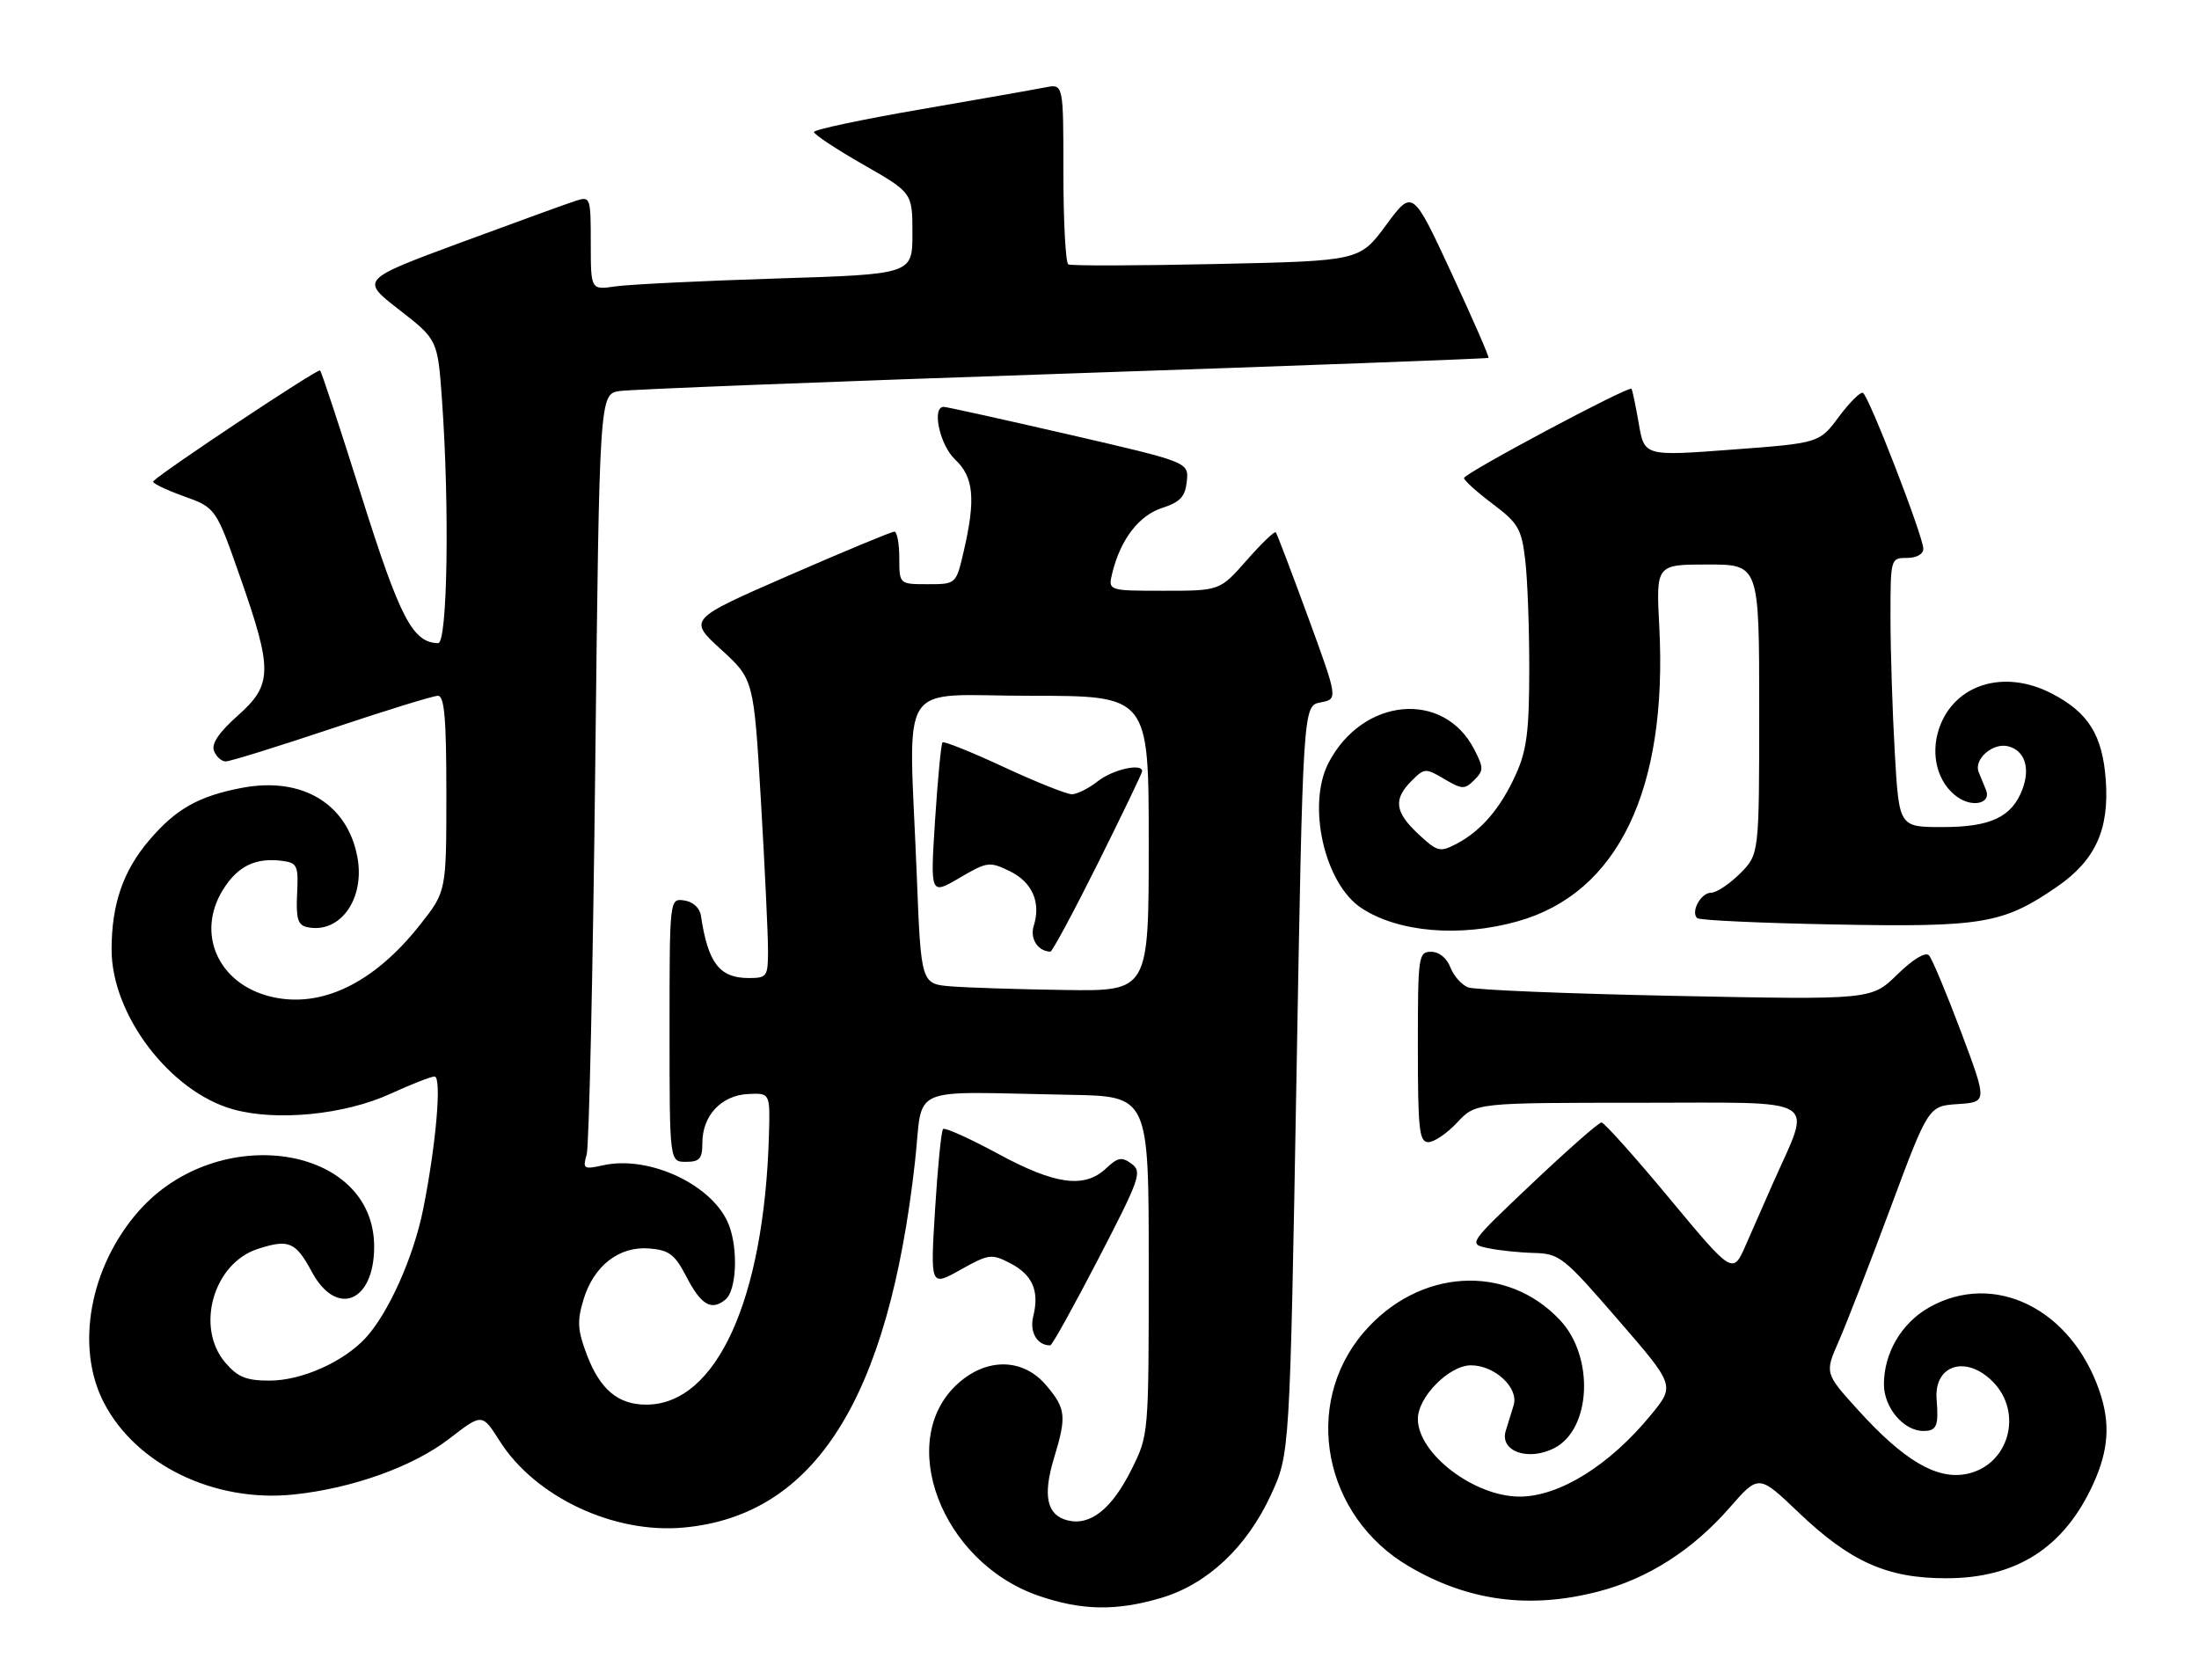 <?xml version="1.0" encoding="UTF-8" standalone="no"?>
<!DOCTYPE svg PUBLIC "-//W3C//DTD SVG 1.1//EN" "http://www.w3.org/Graphics/SVG/1.1/DTD/svg11.dtd" >
<svg xmlns="http://www.w3.org/2000/svg" xmlns:xlink="http://www.w3.org/1999/xlink" version="1.1" viewBox="0 0 335 256">
 <g >
 <path fill="currentColor"
d=" M 176.91 243.43 C 183.93 241.35 189.94 235.70 193.61 227.75 C 196.49 221.50 196.49 221.50 197.50 164.51 C 198.50 107.52 198.50 107.52 201.17 107.01 C 203.84 106.50 203.84 106.50 199.27 94.00 C 196.75 87.12 194.54 81.32 194.36 81.10 C 194.17 80.87 192.18 82.79 189.93 85.35 C 185.83 90.00 185.83 90.00 177.31 90.00 C 168.78 90.00 168.78 90.00 169.46 87.25 C 170.72 82.16 173.50 78.53 177.05 77.38 C 179.81 76.48 180.56 75.67 180.80 73.33 C 181.10 70.41 181.10 70.41 162.80 66.19 C 152.73 63.87 144.16 61.98 143.75 61.98 C 141.91 62.02 143.17 67.81 145.50 70.00 C 148.34 72.67 148.66 76.00 146.83 83.92 C 145.66 89.00 145.66 89.00 141.33 89.00 C 137.00 89.00 137.00 89.00 137.00 85.00 C 137.00 82.80 136.66 81.00 136.25 80.99 C 135.84 80.99 128.60 83.99 120.17 87.67 C 104.84 94.36 104.84 94.36 109.83 98.93 C 114.83 103.50 114.83 103.50 115.92 122.00 C 116.52 132.18 117.00 142.41 117.00 144.75 C 117.00 148.78 116.85 149.00 114.07 149.00 C 109.61 149.00 107.86 146.73 106.78 139.50 C 106.60 138.31 105.57 137.37 104.24 137.18 C 102.00 136.86 102.00 136.86 102.00 156.93 C 102.00 177.00 102.00 177.00 104.50 177.00 C 106.59 177.00 107.00 176.53 107.00 174.11 C 107.00 169.96 109.88 166.88 113.94 166.67 C 117.33 166.50 117.33 166.50 117.14 173.00 C 116.41 198.00 109.14 213.97 98.47 213.99 C 94.19 214.00 91.44 211.71 89.43 206.47 C 87.99 202.67 87.89 201.30 88.88 198.02 C 90.43 192.84 94.32 189.81 98.94 190.20 C 101.94 190.45 102.81 191.12 104.53 194.43 C 106.80 198.83 108.38 199.76 110.53 197.97 C 112.19 196.60 112.48 190.40 111.06 186.66 C 108.76 180.61 99.01 175.96 91.90 177.52 C 88.90 178.18 88.75 178.08 89.38 175.86 C 89.74 174.56 90.33 147.97 90.68 116.77 C 91.32 60.03 91.32 60.03 94.41 59.57 C 96.11 59.32 126.52 58.13 162.00 56.93 C 197.48 55.73 226.62 54.64 226.76 54.52 C 226.91 54.41 224.36 48.58 221.11 41.57 C 215.19 28.83 215.19 28.83 211.16 34.29 C 207.12 39.75 207.12 39.75 185.31 40.22 C 173.31 40.48 163.16 40.51 162.75 40.28 C 162.34 40.06 162.00 33.78 162.00 26.32 C 162.00 12.77 162.00 12.77 159.25 13.31 C 157.74 13.61 149.19 15.12 140.25 16.66 C 131.31 18.20 124.00 19.75 124.00 20.11 C 124.00 20.48 127.38 22.71 131.50 25.07 C 139.00 29.36 139.00 29.36 139.00 35.57 C 139.00 41.78 139.00 41.78 118.25 42.43 C 106.84 42.79 95.81 43.33 93.75 43.63 C 90.00 44.18 90.00 44.18 90.00 37.02 C 90.00 30.08 89.93 29.89 87.78 30.57 C 86.55 30.96 78.66 33.83 70.23 36.94 C 54.91 42.61 54.91 42.61 60.80 47.18 C 66.68 51.75 66.68 51.75 67.34 61.03 C 68.50 77.31 68.17 98.00 66.75 97.98 C 62.88 97.91 60.94 94.20 55.10 75.67 C 51.84 65.31 48.99 56.65 48.76 56.43 C 48.44 56.10 24.96 71.70 23.34 73.32 C 23.10 73.57 25.15 74.57 27.89 75.56 C 32.88 77.35 32.88 77.35 36.59 87.93 C 41.57 102.12 41.53 104.32 36.19 109.05 C 33.35 111.58 32.18 113.31 32.60 114.39 C 32.94 115.28 33.75 116.00 34.39 116.00 C 35.04 116.00 42.29 113.75 50.50 111.00 C 58.71 108.25 66.00 106.00 66.71 106.00 C 67.70 106.00 68.00 109.42 68.00 120.91 C 68.00 135.82 68.00 135.82 63.97 140.91 C 56.88 149.89 48.77 153.74 41.08 151.79 C 33.20 149.79 29.86 142.19 33.96 135.56 C 36.22 131.91 39.00 130.58 43.15 131.17 C 45.28 131.47 45.48 131.95 45.26 136.18 C 45.08 139.93 45.38 140.93 46.76 141.24 C 51.78 142.34 55.65 136.96 54.44 130.55 C 52.92 122.43 46.02 118.29 36.88 120.02 C 30.27 121.28 26.83 123.21 22.76 127.97 C 18.76 132.64 17.00 137.74 17.00 144.67 C 17.00 154.61 25.90 166.31 35.50 169.00 C 42.12 170.85 52.50 169.83 59.46 166.64 C 62.64 165.19 65.67 164.00 66.20 164.00 C 67.33 164.00 66.44 174.38 64.46 184.25 C 63.00 191.52 59.17 200.08 55.68 203.85 C 52.29 207.50 45.96 210.32 41.09 210.33 C 37.53 210.33 36.23 209.81 34.34 207.61 C 29.73 202.25 32.49 192.48 39.24 190.28 C 43.99 188.73 45.04 189.17 47.50 193.75 C 51.25 200.73 57.00 198.41 57.00 189.92 C 57.00 174.37 33.17 170.79 21.10 184.54 C 13.67 193.00 11.45 205.20 15.80 213.64 C 20.69 223.14 32.66 228.95 44.75 227.68 C 53.69 226.75 62.99 223.41 68.47 219.16 C 73.45 215.31 73.45 215.31 76.13 219.54 C 81.53 228.05 93.49 233.69 104.11 232.72 C 124.11 230.91 135.35 213.17 139.39 177.00 C 140.73 165.05 137.74 166.34 163.00 166.79 C 175.00 167.00 175.00 167.00 175.00 192.80 C 175.00 218.61 175.00 218.61 172.38 223.86 C 169.38 229.89 166.10 232.49 162.63 231.62 C 159.48 230.83 158.83 227.88 160.56 222.17 C 162.51 215.76 162.39 214.61 159.41 211.08 C 155.91 206.91 150.40 206.78 145.96 210.75 C 136.34 219.38 143.37 237.98 158.20 243.10 C 164.76 245.37 170.07 245.46 176.91 243.43 Z  M 243.53 242.45 C 251.06 240.49 257.83 236.16 263.49 229.69 C 267.92 224.62 267.92 224.62 273.93 230.35 C 281.89 237.95 287.48 240.45 296.50 240.44 C 307.22 240.44 314.51 235.74 318.92 226.00 C 321.25 220.86 321.51 216.78 319.83 211.90 C 315.51 199.36 303.81 193.61 293.92 199.16 C 289.69 201.54 287.00 206.11 287.00 210.90 C 287.00 214.44 290.01 218.00 293.00 218.00 C 295.04 218.00 295.36 217.24 295.03 213.20 C 294.60 207.95 299.47 206.38 303.55 210.45 C 308.33 215.24 306.00 223.35 299.48 224.57 C 294.98 225.41 290.00 222.46 283.10 214.85 C 277.98 209.20 277.98 209.20 280.11 204.35 C 281.28 201.68 284.84 192.53 288.01 184.00 C 293.78 168.50 293.78 168.50 298.27 168.20 C 302.76 167.90 302.76 167.90 298.75 157.20 C 296.54 151.32 294.34 146.07 293.87 145.55 C 293.34 144.97 291.45 146.11 289.04 148.46 C 285.09 152.32 285.09 152.32 255.28 151.72 C 238.89 151.39 224.66 150.81 223.66 150.42 C 222.66 150.04 221.44 148.66 220.95 147.36 C 220.41 145.95 219.23 145.00 218.02 145.00 C 216.08 145.00 216.00 145.61 216.00 159.50 C 216.00 172.12 216.21 174.00 217.60 174.00 C 218.48 174.00 220.46 172.65 222.00 171.00 C 224.80 168.00 224.80 168.00 249.86 168.00 C 277.93 168.00 276.03 166.86 270.10 180.25 C 268.95 182.86 267.10 187.07 265.99 189.60 C 263.99 194.20 263.99 194.20 254.35 182.60 C 249.05 176.22 244.38 171.00 243.97 171.00 C 243.56 171.00 238.83 175.16 233.45 180.25 C 223.71 189.47 223.69 189.50 226.59 190.13 C 228.19 190.48 231.37 190.82 233.65 190.88 C 237.61 190.99 238.18 191.45 246.48 201.04 C 255.18 211.08 255.18 211.08 251.52 215.54 C 245.23 223.22 237.55 228.00 231.51 228.00 C 224.57 228.00 216.00 221.46 216.00 216.17 C 216.00 212.82 220.77 208.00 224.09 208.00 C 227.73 208.00 231.41 211.45 230.59 214.09 C 230.27 215.14 229.73 216.89 229.39 217.97 C 228.42 221.10 232.83 222.66 236.81 220.60 C 242.41 217.70 242.90 206.74 237.69 201.15 C 229.54 192.41 216.09 193.24 207.74 202.99 C 198.32 213.99 201.62 231.00 214.64 238.63 C 223.68 243.94 233.07 245.18 243.53 242.45 Z  M 167.33 191.77 C 173.67 179.54 174.03 178.50 172.39 177.30 C 170.90 176.20 170.29 176.31 168.50 178.00 C 165.20 181.10 160.74 180.49 152.00 175.75 C 147.69 173.42 143.94 171.73 143.67 172.00 C 143.39 172.28 142.85 177.79 142.45 184.26 C 141.73 196.01 141.73 196.01 146.31 193.45 C 150.63 191.03 151.05 190.98 153.87 192.43 C 157.30 194.20 158.37 196.67 157.41 200.52 C 156.80 202.93 158.01 204.99 160.00 204.96 C 160.28 204.96 163.57 199.02 167.33 191.77 Z  M 231.20 140.36 C 246.49 136.07 254.07 120.30 252.78 95.50 C 252.28 86.00 252.28 86.00 260.14 86.00 C 268.00 86.00 268.00 86.00 268.00 108.08 C 268.00 130.15 268.00 130.15 265.08 133.08 C 263.47 134.68 261.49 136.00 260.68 136.00 C 259.13 136.00 257.54 138.87 258.54 139.87 C 258.86 140.20 268.30 140.63 279.50 140.84 C 302.05 141.27 305.15 140.74 313.33 135.12 C 319.21 131.07 321.34 126.42 320.80 118.85 C 320.30 111.99 318.16 108.56 312.58 105.66 C 305.26 101.86 297.64 104.26 295.38 111.06 C 294.05 115.08 295.21 119.33 298.22 121.44 C 300.55 123.07 303.37 122.38 302.56 120.37 C 302.25 119.62 301.75 118.38 301.44 117.63 C 300.64 115.67 303.61 113.08 305.95 113.70 C 308.46 114.35 309.33 117.01 308.09 120.27 C 306.49 124.48 303.26 126.00 295.93 126.00 C 289.31 126.00 289.31 126.00 288.66 114.75 C 288.30 108.56 288.01 99.34 288.00 94.25 C 288.00 85.05 288.01 85.00 290.50 85.00 C 291.97 85.00 293.00 84.43 293.00 83.60 C 293.00 81.74 284.70 60.29 283.80 59.85 C 283.42 59.66 281.77 61.30 280.13 63.50 C 277.16 67.50 277.16 67.50 263.83 68.50 C 250.50 69.50 250.50 69.50 249.65 64.50 C 249.17 61.75 248.68 59.38 248.54 59.23 C 248.10 58.75 223.00 72.14 223.03 72.83 C 223.05 73.20 225.01 74.97 227.39 76.76 C 231.28 79.69 231.79 80.55 232.35 85.26 C 232.70 88.14 232.98 95.67 232.97 102.00 C 232.96 111.42 232.59 114.31 230.92 118.00 C 228.57 123.18 225.63 126.60 221.84 128.58 C 219.36 129.86 218.95 129.76 216.09 127.08 C 212.48 123.71 212.23 121.77 215.04 118.96 C 217.00 117.00 217.17 116.99 220.03 118.68 C 222.74 120.28 223.13 120.29 224.59 118.84 C 226.04 117.39 226.04 116.98 224.57 114.13 C 219.90 105.11 207.58 106.26 202.40 116.20 C 199.05 122.64 201.77 134.66 207.43 138.36 C 213.04 142.04 222.42 142.83 231.20 140.36 Z  M 144.91 150.27 C 140.31 149.90 140.31 149.90 139.66 133.29 C 138.45 102.66 136.32 106.00 157.00 106.00 C 175.00 106.00 175.00 106.00 175.00 128.50 C 175.00 151.00 175.00 151.00 162.25 150.82 C 155.24 150.72 147.43 150.47 144.91 150.27 Z  M 167.27 131.49 C 170.97 124.06 174.00 117.76 174.00 117.49 C 174.00 116.22 169.54 117.22 167.27 119.00 C 165.87 120.10 164.08 121.00 163.29 121.00 C 162.49 121.00 157.82 119.13 152.91 116.85 C 147.99 114.56 143.79 112.88 143.58 113.10 C 143.37 113.32 142.86 118.64 142.45 124.93 C 141.72 136.35 141.72 136.35 146.16 133.75 C 150.39 131.27 150.75 131.22 153.81 132.71 C 157.25 134.37 158.62 137.48 157.48 141.05 C 156.87 143.00 158.11 144.93 160.02 144.98 C 160.30 144.99 163.56 138.92 167.27 131.49 Z "/>
</g>
</svg>